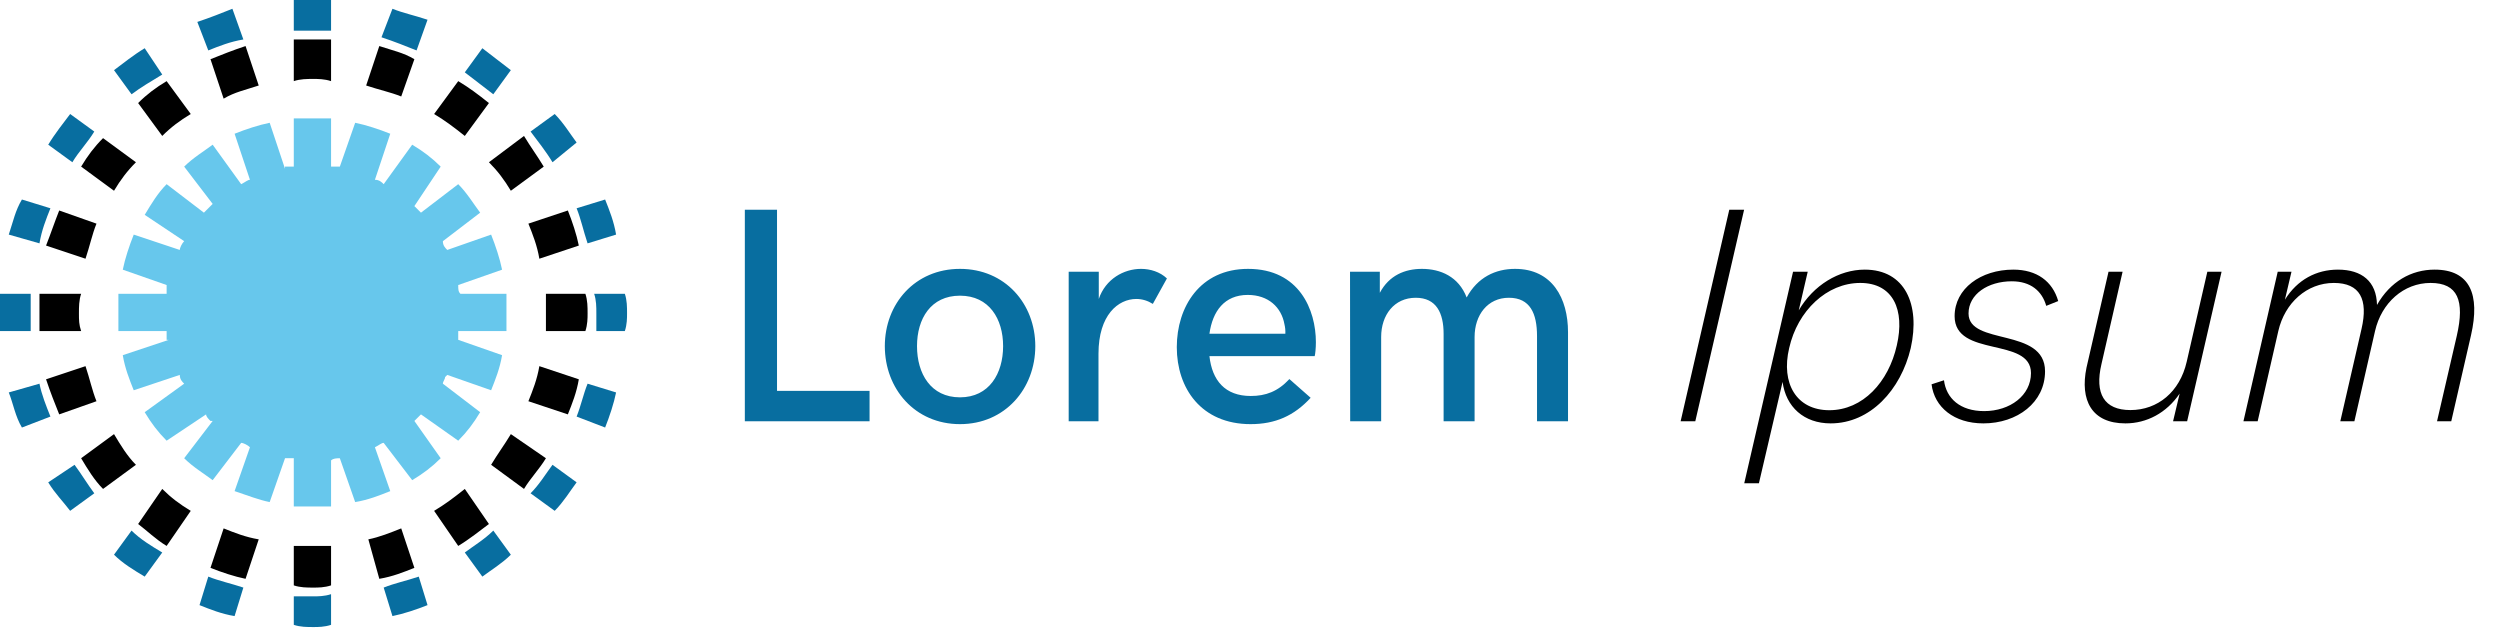 <?xml version="1.0" encoding="utf-8"?>
<svg width="226px" height="57px" viewBox="0 0 226 57" version="1.1" xmlns:xlink="http://www.w3.org/1999/xlink" xmlns="http://www.w3.org/2000/svg">
  <desc>Created with Lunacy</desc>
  <g id="Group-6">
    <g id="Lorem-Ipsum" transform="translate(64.68 11.88)">
      <g id="Lorem" fill="#086EA0">
        <path d="M2.653 26.205L13.928 26.205L13.928 23.457L5.563 23.457L5.563 7.08L2.653 7.08L2.653 26.205ZM22.103 26.462C26.177 26.462 28.911 23.254 28.911 19.41C28.911 15.58 26.177 12.426 22.103 12.426C18.029 12.426 15.308 15.58 15.308 19.41C15.308 23.268 18.029 26.462 22.103 26.462ZM34.623 26.205L31.929 26.205L31.929 12.683L34.65 12.683L34.65 15.146C35.259 13.346 36.91 12.426 38.467 12.426C39.306 12.426 40.186 12.697 40.809 13.292L39.536 15.593C39.09 15.309 38.575 15.146 38.047 15.146C36.41 15.146 34.623 16.581 34.623 20.1L34.623 26.205ZM48.375 26.462C50.608 26.462 52.313 25.704 53.802 24.08L51.88 22.388C50.838 23.511 49.742 23.917 48.388 23.917C46.06 23.917 44.896 22.51 44.653 20.317L54.168 20.317C54.222 20.127 54.276 19.573 54.276 19.058C54.276 16.148 52.787 12.426 48.145 12.426C43.786 12.426 41.702 15.877 41.702 19.505C41.702 23.213 43.908 26.462 48.375 26.462ZM60.177 26.205L57.376 26.205L57.362 12.683L60.056 12.683L60.056 14.591C60.895 13.008 62.329 12.426 63.859 12.426C65.537 12.426 67.175 13.116 67.906 15.011C68.894 13.184 70.518 12.426 72.278 12.426C75.648 12.426 77.069 15.092 77.069 18.151L77.069 26.205L74.267 26.205L74.267 18.503C74.267 16.459 73.645 15.038 71.723 15.038C69.801 15.038 68.623 16.595 68.623 18.584L68.623 26.205L65.822 26.205L65.822 18.3C65.822 16.419 65.172 15.038 63.304 15.038C61.355 15.038 60.177 16.595 60.177 18.584L60.177 26.205ZM44.653 18.287C44.937 16.256 46.006 14.781 48.117 14.781C49.985 14.781 51.163 15.905 51.434 17.434Q51.535 17.84 51.515 18.287L44.653 18.287ZM22.103 24.039C19.464 24.039 18.218 21.901 18.218 19.41C18.218 16.933 19.464 14.849 22.103 14.849C24.742 14.849 26.001 16.947 26.001 19.41C26.001 21.887 24.742 24.039 22.103 24.039Z" />
      </g>
      <g id="Ipsum">
        <path d="M87.248 26.205L88.574 26.205L92.987 7.08L91.647 7.08L87.248 26.205ZM93 31.808L94.326 31.808L96.465 22.645C96.763 24.905 98.401 26.394 100.81 26.394C104.397 26.394 107.158 23.362 108.051 19.586C108.931 15.634 107.523 12.494 103.896 12.494C101.554 12.494 99.253 13.901 97.927 16.175L98.739 12.683L97.412 12.683L93 31.808ZM120.192 21.684C120.192 24.499 117.688 26.394 114.616 26.394C111.963 26.394 110.19 24.932 109.933 22.861L111.056 22.496C111.259 24.134 112.518 25.284 114.683 25.284C117.038 25.284 118.92 23.863 118.92 21.846C118.92 18.557 112.017 20.479 112.017 16.703C112.017 14.213 114.386 12.494 117.323 12.494C119.448 12.494 120.869 13.549 121.383 15.336L120.3 15.769C119.921 14.429 118.893 13.549 117.187 13.549C115.035 13.549 113.276 14.713 113.276 16.459C113.276 19.396 120.192 17.691 120.192 21.684ZM139.412 26.205L138.126 26.205L141.226 12.683L142.471 12.683L141.875 15.214C142.999 13.4 144.731 12.494 146.667 12.494C148.833 12.494 150.159 13.563 150.2 15.688C151.391 13.576 153.299 12.494 155.411 12.494C158.618 12.494 159.539 14.754 158.7 18.422L156.913 26.205L155.627 26.205L157.414 18.476C158.145 15.295 157.509 13.698 155.045 13.698C152.609 13.698 150.606 15.498 150.024 18.043L148.156 26.205L146.883 26.205L148.805 17.84C149.415 15.187 148.67 13.698 146.301 13.698C143.865 13.698 141.862 15.498 141.28 18.043L139.412 26.205ZM127.461 26.394C129.369 26.394 131.169 25.46 132.36 23.701L131.765 26.205L133.037 26.205L136.15 12.683L134.864 12.683L132.996 20.831C132.374 23.552 130.371 25.19 127.907 25.19C125.539 25.19 124.659 23.714 125.295 21.021L127.203 12.683L125.931 12.683L123.941 21.346C123.332 24.296 124.402 26.394 127.461 26.394ZM100.688 25.203C97.724 25.203 96.303 22.78 97.061 19.586C97.819 16.216 100.458 13.698 103.49 13.698C106.468 13.698 107.537 16.148 106.792 19.342C106.048 22.659 103.72 25.203 100.688 25.203Z" />
      </g>
    </g>
    <g id="noun_Logo_2765925">
      <path d="M29.928 0L29.928 2.775C29.333 2.775 28.739 2.775 28.342 2.775C27.748 2.775 27.153 2.775 26.559 2.775L26.559 0C27.153 0 27.748 0 28.342 0C28.739 0 29.333 0 29.928 0ZM35.477 0.793C36.468 1.189 37.459 1.387 38.649 1.784L37.658 4.559C36.667 4.162 35.676 3.766 34.486 3.369L35.477 0.793ZM43.604 4.36C44.396 4.955 45.387 5.748 46.18 6.342L44.595 8.523C43.802 7.928 42.811 7.135 42.018 6.541L43.604 4.36ZM50.144 10.306C50.937 11.099 51.532 12.09 52.126 12.883L49.946 14.667C49.351 13.676 48.559 12.685 47.964 11.892L50.144 10.306ZM54.703 18.036C55.099 19.027 55.495 20.018 55.694 21.207L53.117 22C52.721 20.811 52.523 19.82 52.126 18.829L54.703 18.036ZM56.486 26.559C56.685 27.153 56.685 27.748 56.685 28.342C56.685 28.739 56.685 29.333 56.486 29.928L53.91 29.928C53.91 29.333 53.91 28.739 53.91 28.342C53.91 27.748 53.91 27.153 53.712 26.559L56.486 26.559ZM55.694 35.477C55.495 36.468 55.099 37.658 54.703 38.649L52.126 37.658C52.523 36.667 52.721 35.676 53.117 34.685L55.694 35.477ZM52.126 43.604C51.532 44.396 50.937 45.387 50.144 46.18L47.964 44.595C48.757 43.802 49.351 42.811 49.946 42.018L52.126 43.604ZM46.18 50.144C45.387 50.937 44.396 51.532 43.604 52.126L42.018 49.946C42.811 49.351 43.802 48.757 44.595 47.964L46.18 50.144ZM38.649 54.703C37.658 55.099 36.468 55.495 35.477 55.694L34.685 53.117C35.676 52.721 36.667 52.523 37.856 52.126L38.649 54.703ZM29.928 56.486C29.333 56.685 28.739 56.685 28.342 56.685C27.748 56.685 27.153 56.685 26.559 56.486L26.559 53.91C27.153 53.91 27.748 53.91 28.342 53.91C28.739 53.91 29.333 53.91 29.928 53.712L29.928 56.486ZM21.207 55.694C20.018 55.495 19.027 55.099 18.036 54.703L18.829 52.126C19.82 52.523 20.811 52.721 22 53.117L21.207 55.694ZM13.081 52.126C12.09 51.532 11.099 50.937 10.306 50.144L11.892 47.964C12.685 48.757 13.676 49.351 14.667 49.946L13.081 52.126ZM6.342 46.18C5.748 45.387 4.955 44.595 4.36 43.604L6.739 42.018C7.333 42.811 7.928 43.802 8.523 44.595L6.342 46.18ZM1.982 38.649C1.387 37.658 1.189 36.468 0.793 35.477L3.568 34.685C3.766 35.676 4.162 36.667 4.559 37.658L1.982 38.649ZM0 29.928C0 29.333 0 28.937 0 28.342C0 27.748 0 27.153 0 26.559L2.775 26.559C2.775 27.153 2.775 27.748 2.775 28.342C2.775 28.937 2.775 29.333 2.775 29.928L0 29.928ZM0.793 21.207C1.189 20.018 1.387 19.027 1.982 18.036L4.559 18.829C4.162 19.82 3.766 20.811 3.568 22L0.793 21.207ZM4.36 13.081C4.955 12.09 5.748 11.099 6.342 10.306L8.523 11.892C7.928 12.883 7.135 13.676 6.541 14.667L4.36 13.081ZM10.306 6.342C11.099 5.748 12.09 4.955 13.081 4.36L14.667 6.739C13.676 7.333 12.685 7.928 11.892 8.523L10.306 6.342ZM17.838 1.982C19.027 1.586 20.018 1.189 21.009 0.793L22 3.568C20.811 3.766 19.82 4.162 18.829 4.559L17.838 1.982Z" id="Shape" fill="#086EA0" fill-rule="evenodd" stroke="none" />
      <path d="M26.36 0L26.36 3.766C25.766 3.568 25.171 3.568 24.775 3.568C24.18 3.568 23.586 3.568 22.991 3.766L22.991 0C23.586 0 24.18 0 24.775 0C25.171 0 25.766 0 26.36 0ZM29.532 4.162L30.721 0.595C31.91 0.991 32.901 1.189 33.892 1.784L32.703 5.153C31.712 4.757 30.721 4.559 29.532 4.162ZM35.676 6.739L37.856 3.766C38.847 4.36 39.64 4.955 40.631 5.748L38.45 8.721C37.459 7.928 36.667 7.333 35.676 6.739ZM40.631 11.099L43.802 8.721C44.396 9.712 44.991 10.505 45.586 11.495L42.613 13.676C42.018 12.685 41.423 11.892 40.631 11.099ZM44.198 16.649L47.766 15.46C48.162 16.451 48.559 17.64 48.757 18.631L45.189 19.82C44.991 18.631 44.595 17.64 44.198 16.649ZM45.784 22.991L49.351 22.991C49.55 23.586 49.55 24.18 49.55 24.775C49.55 25.171 49.55 25.766 49.351 26.36L45.784 26.36C45.784 25.766 45.784 25.171 45.784 24.775C45.784 24.18 45.784 23.586 45.784 22.991ZM45.189 29.532L48.757 30.721C48.559 31.91 48.162 32.901 47.766 33.892L44.198 32.703C44.595 31.712 44.991 30.721 45.189 29.532ZM42.613 35.676L45.784 37.856C45.189 38.847 44.396 39.64 43.802 40.631L40.829 38.45C41.423 37.459 42.018 36.667 42.613 35.676ZM38.45 40.631L40.631 43.802C39.838 44.396 38.847 45.189 37.856 45.784L35.676 42.613C36.667 42.018 37.459 41.423 38.45 40.631ZM32.703 44.198L33.892 47.766C32.901 48.162 31.91 48.559 30.721 48.757L29.73 45.189C30.721 44.991 31.712 44.595 32.703 44.198ZM26.36 45.784L26.36 49.351C25.766 49.55 25.171 49.55 24.775 49.55C24.18 49.55 23.586 49.55 22.991 49.351L22.991 45.784C23.586 45.784 24.18 45.784 24.775 45.784C25.171 45.784 25.766 45.784 26.36 45.784ZM19.82 45.189L18.631 48.757C17.64 48.559 16.451 48.162 15.46 47.766L16.649 44.198C17.64 44.595 18.631 44.991 19.82 45.189ZM13.676 42.613L11.495 45.784C10.505 45.189 9.712 44.396 8.919 43.802L11.099 40.631C11.892 41.423 12.685 42.018 13.676 42.613ZM8.721 38.45L5.748 40.631C4.955 39.838 4.36 38.847 3.766 37.856L6.739 35.676C7.333 36.667 7.928 37.658 8.721 38.45ZM5.153 32.703L1.784 33.892C1.387 32.901 0.991 31.91 0.595 30.721L4.162 29.532C4.559 30.721 4.757 31.712 5.153 32.703ZM3.766 26.36L0 26.36C0 25.766 0 25.369 0 24.775C0 24.18 0 23.586 0 22.991L3.766 22.991C3.568 23.586 3.568 24.18 3.568 24.775C3.568 25.369 3.568 25.766 3.766 26.36ZM4.162 19.82L0.595 18.631C0.991 17.64 1.387 16.451 1.784 15.46L5.153 16.649C4.757 17.64 4.559 18.631 4.162 19.82ZM6.739 13.676L3.766 11.495C4.36 10.505 4.955 9.712 5.748 8.919L8.721 11.099C7.928 11.892 7.333 12.685 6.739 13.676ZM11.099 8.721L8.919 5.748C9.712 4.955 10.505 4.36 11.495 3.766L13.676 6.739C12.685 7.333 11.892 7.928 11.099 8.721ZM16.649 5.351L15.46 1.784C16.451 1.387 17.441 0.991 18.631 0.595L19.82 4.162C18.631 4.559 17.64 4.757 16.649 5.351Z" transform="translate(3.568 3.568)" id="Shape" fill="#000000" fill-rule="evenodd" stroke="none" />
      <path d="M19.225 0L19.225 4.36L19.225 4.36C19.622 4.36 19.82 4.36 20.018 4.36L21.405 0.396C22.396 0.595 23.586 0.991 24.577 1.387L23.189 5.55L23.189 5.55C23.586 5.55 23.784 5.748 23.982 5.946L26.559 2.378C27.55 2.973 28.342 3.568 29.135 4.36L26.757 7.928L26.757 7.928C26.955 8.126 27.153 8.324 27.351 8.523L30.721 5.946C31.514 6.739 32.108 7.73 32.703 8.523L29.333 11.099L29.333 11.099C29.333 11.495 29.532 11.694 29.73 11.892L33.694 10.505C34.09 11.495 34.486 12.685 34.685 13.676L30.721 15.063L30.721 15.063C30.721 15.46 30.721 15.658 30.919 15.856L35.081 15.856C35.081 16.451 35.081 17.045 35.081 17.64C35.081 18.036 35.081 18.631 35.081 19.225L30.721 19.225L30.721 19.225C30.721 19.622 30.721 19.82 30.721 20.018L34.685 21.405C34.486 22.595 34.09 23.586 33.694 24.577L29.73 23.189L29.532 23.387C29.532 23.586 29.333 23.784 29.333 23.982L32.703 26.559C32.108 27.55 31.514 28.342 30.721 29.135L27.351 26.757L27.351 26.757C27.153 26.955 26.955 27.153 26.757 27.351L29.135 30.721C28.342 31.514 27.55 32.108 26.559 32.703L23.982 29.333L23.982 29.333C23.784 29.333 23.586 29.532 23.189 29.73L24.577 33.694C23.586 34.09 22.595 34.486 21.405 34.685L20.018 30.721L20.018 30.721C19.82 30.721 19.423 30.721 19.225 30.919L19.225 35.081C18.631 35.081 18.036 35.081 17.64 35.081C17.045 35.081 16.451 35.081 15.856 35.081L15.856 30.721L15.856 30.721C15.658 30.721 15.261 30.721 15.063 30.721L13.676 34.685C12.685 34.486 11.694 34.09 10.505 33.694L11.892 29.73L11.892 29.73C11.694 29.532 11.297 29.333 11.099 29.333L8.523 32.703C7.73 32.108 6.739 31.514 5.946 30.721L8.523 27.351L8.324 27.351C8.126 27.153 7.928 26.955 7.928 26.757L4.36 29.135C3.568 28.342 2.973 27.55 2.378 26.559L5.946 23.982L5.946 23.982C5.748 23.784 5.55 23.586 5.55 23.189L1.387 24.577C0.991 23.586 0.595 22.595 0.396 21.405L4.559 20.018L4.36 20.018C4.36 19.82 4.36 19.423 4.36 19.225L0 19.225C0 18.631 0 18.234 0 17.64C0 17.045 0 16.451 0 15.856L4.36 15.856L4.36 15.856C4.36 15.658 4.36 15.261 4.36 15.063L0.396 13.676C0.595 12.685 0.991 11.495 1.387 10.505L5.55 11.892L5.55 11.892C5.55 11.694 5.748 11.297 5.946 11.099L2.378 8.721C2.973 7.73 3.568 6.739 4.36 5.946L7.73 8.523L7.928 8.324C8.126 8.126 8.324 7.928 8.523 7.73L5.946 4.36C6.739 3.568 7.73 2.973 8.523 2.378L11.099 5.946L11.099 5.946C11.495 5.748 11.694 5.55 11.892 5.55L10.505 1.387C11.495 0.991 12.685 0.595 13.676 0.396L15.063 4.559L15.063 4.36C15.46 4.36 15.658 4.36 15.856 4.36L15.856 0C16.451 0 17.045 0 17.64 0C18.036 0 18.631 0 19.225 0Z" transform="translate(10.703 10.703)" id="Path" fill="#67C7EC" fill-rule="evenodd" stroke="none" />
    </g>
  </g>
</svg>